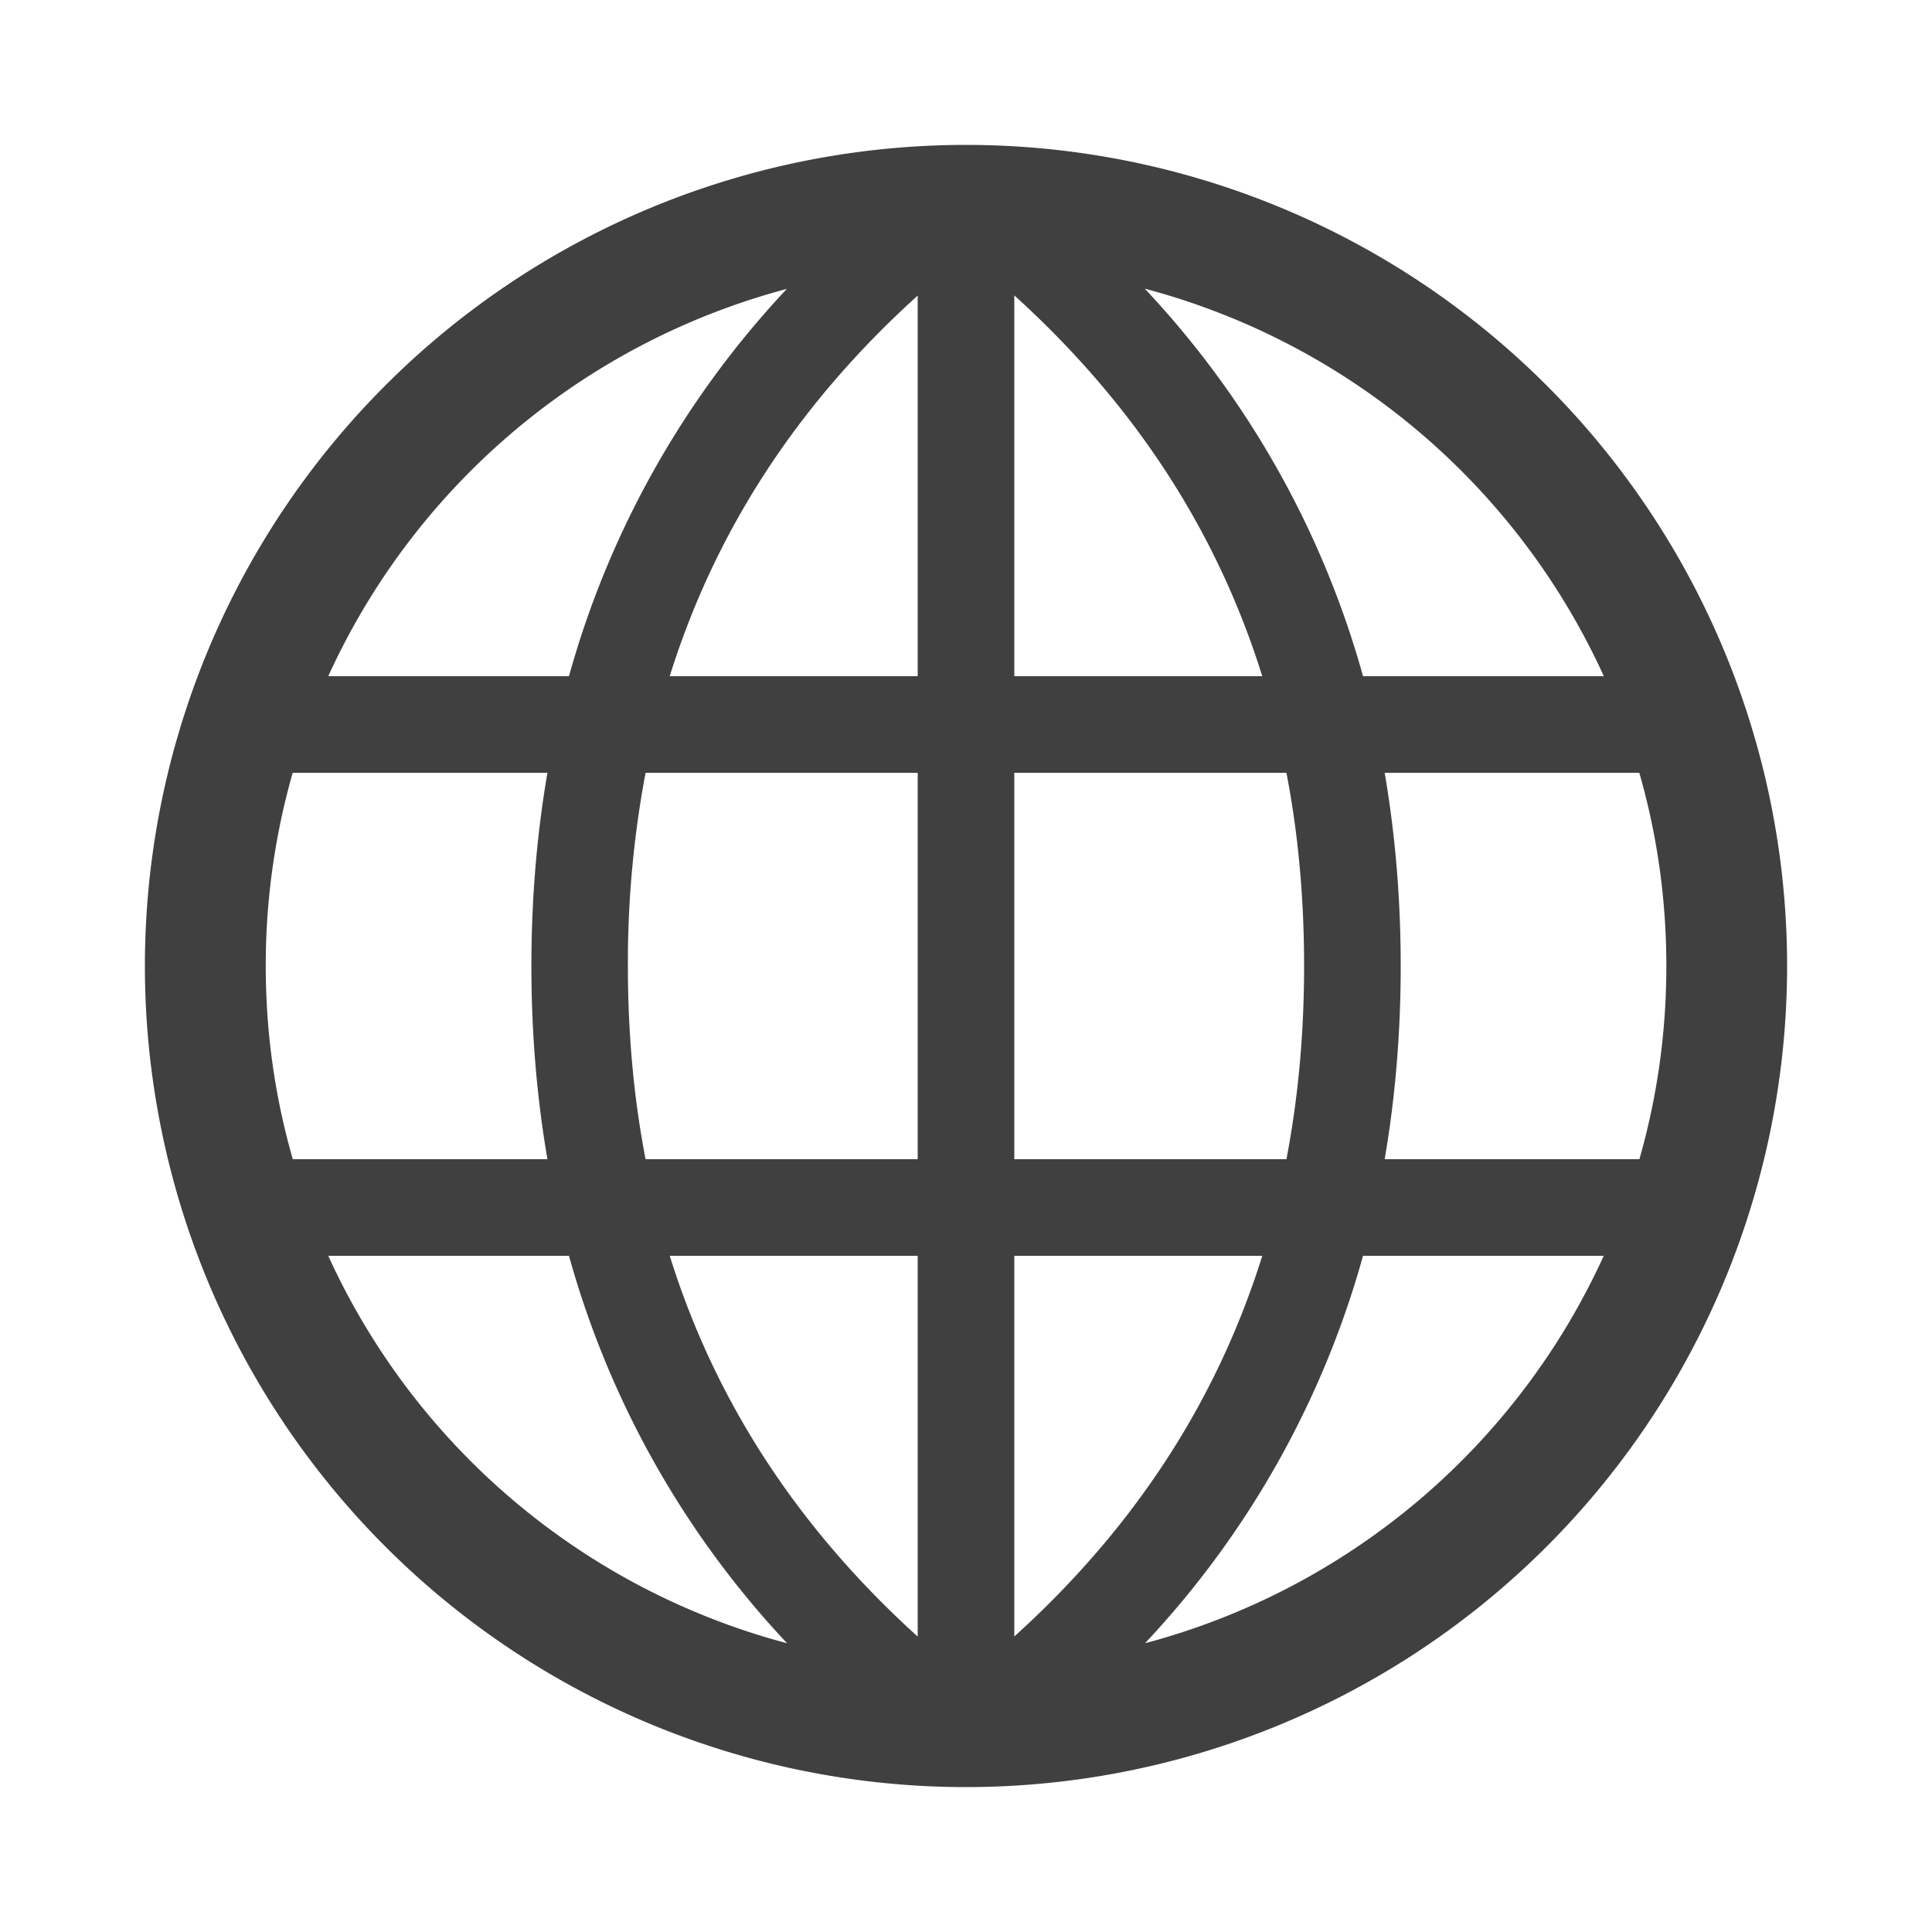 <?xml version="1.0" standalone="no"?><!DOCTYPE svg PUBLIC "-//W3C//DTD SVG 1.1//EN" "http://www.w3.org/Graphics/SVG/1.1/DTD/svg11.dtd"><svg t="1539064609112" class="icon" style="" viewBox="0 0 1024 1024" version="1.1" xmlns="http://www.w3.org/2000/svg" p-id="1798" xmlns:xlink="http://www.w3.org/1999/xlink" width="200" height="200"><defs><style type="text/css"></style></defs><path d="M290.099 409.6H155.136a371.405 371.405 0 0 0-14.285 102.4c0 35.533 4.966 69.888 14.336 102.4h134.963c-5.632-32.768-8.499-66.918-8.499-102.4 0-35.482 2.867-69.632 8.499-102.4z m52.07 0a542.106 542.106 0 0 0-9.37 102.4c0 35.738 3.072 69.888 9.37 102.4H486.4V409.6H342.17z m75.008 461.363A491.878 491.878 0 0 1 301.568 665.6H173.978a372.07 372.07 0 0 0 243.2 205.363z m69.222-3.584V665.6H354.97c24.064 77.107 67.84 144.23 131.43 201.83zM417.178 153.088A372.07 372.07 0 0 0 173.978 358.4H301.568a491.878 491.878 0 0 1 115.558-205.363z m69.222 3.584C422.81 214.118 379.085 281.242 354.97 358.4H486.4V156.57zM733.901 409.6c5.632 32.768 8.499 66.918 8.499 102.4 0 35.482-2.867 69.632-8.499 102.4h135.014c9.318-32.512 14.285-66.867 14.285-102.4s-4.966-69.888-14.336-102.4h-134.963z m-52.07 0H537.6v204.8h144.23c6.246-32.512 9.37-66.662 9.37-102.4s-3.072-69.888-9.37-102.4z m-75.008 461.363A372.07 372.07 0 0 0 850.022 665.6H722.432a491.878 491.878 0 0 1-115.558 205.363z m-69.222-3.584c63.59-57.549 107.315-124.672 131.43-201.779H537.6v201.83zM606.822 153.088A491.878 491.878 0 0 1 722.432 358.4h127.642a372.07 372.07 0 0 0-243.2-205.363z m-69.222 3.584V358.4h131.43c-24.064-77.107-67.84-144.23-131.43-201.83zM512 947.2a435.2 435.2 0 1 1 0-870.4 435.2 435.2 0 0 1 0 870.4z" fill="#404040" p-id="1799"></path></svg>